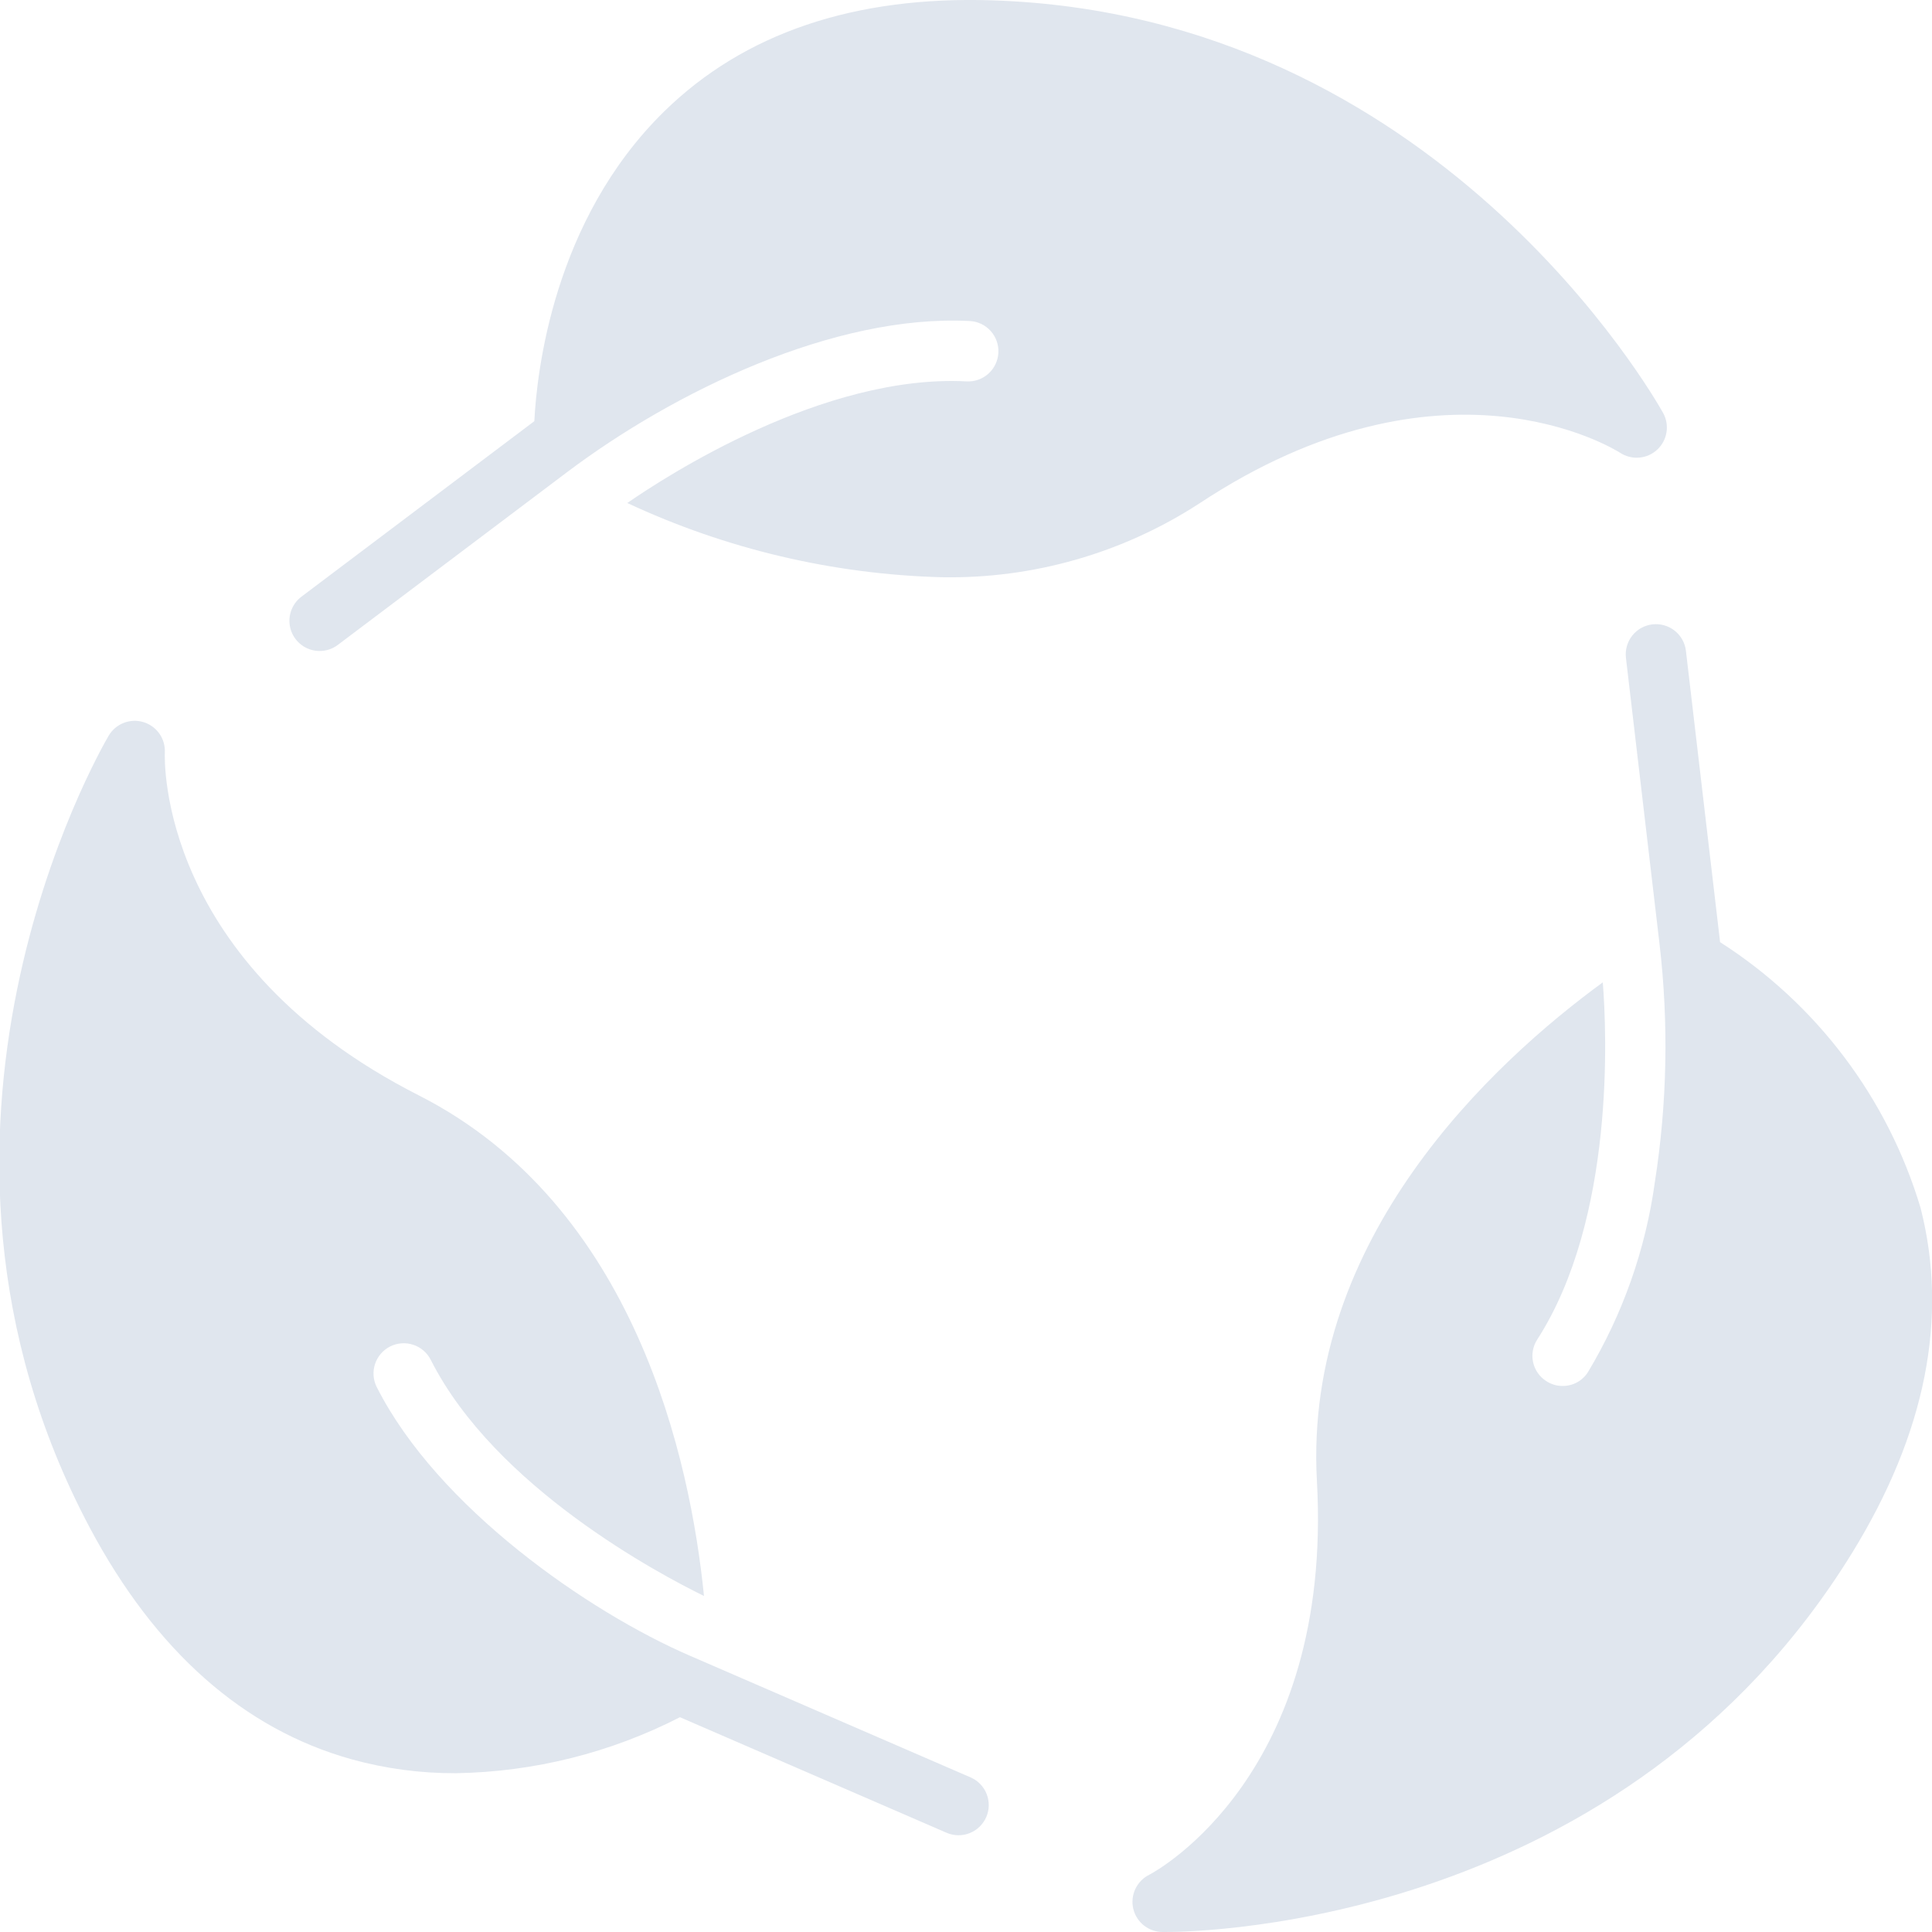 <svg width="120" height="120" viewBox="0 0 120 120" fill="none" xmlns="http://www.w3.org/2000/svg">
<g clip-path="url(#clip0_851_44684)">
<path d="M19.857 40.432C20.263 40.434 20.658 40.302 20.982 40.057L35.179 29.359C41.847 24.326 51.805 19.509 60.224 19.939H60.239C60.736 19.966 61.202 20.189 61.535 20.56C61.867 20.931 62.039 21.419 62.011 21.916C61.984 22.413 61.761 22.879 61.39 23.212C61.019 23.544 60.532 23.716 60.034 23.689C51.151 23.22 41.348 29.589 38.963 31.243C45.093 34.106 51.748 35.676 58.512 35.854C64.171 35.952 69.731 34.359 74.479 31.279C89.573 21.291 100.197 27.851 100.632 28.125C100.983 28.354 101.4 28.459 101.817 28.423C102.235 28.388 102.628 28.213 102.935 27.927C103.242 27.642 103.444 27.262 103.509 26.848C103.575 26.434 103.5 26.011 103.296 25.644C102.734 24.639 89.221 0.911 61.649 0.022C53.063 -0.263 46.212 2.062 41.251 6.924C34.362 13.674 33.342 23.132 33.188 26.16L18.726 37.059C18.411 37.295 18.179 37.625 18.061 38C17.944 38.376 17.948 38.779 18.072 39.152C18.197 39.526 18.436 39.85 18.755 40.08C19.074 40.31 19.458 40.434 19.851 40.434L19.857 40.432ZM60.306 110.406L42.895 102.859C36.569 100.134 27.192 93.637 23.41 86.171L23.399 86.154C23.175 85.709 23.137 85.193 23.294 84.72C23.451 84.247 23.789 83.855 24.234 83.631C24.679 83.408 25.195 83.37 25.668 83.527C26.142 83.683 26.533 84.021 26.757 84.467C30.769 92.398 41.007 97.798 43.726 99.129C42.882 90.71 39.469 74.885 26.026 68.042C9.882 59.85 10.219 47.269 10.238 46.744C10.26 46.325 10.14 45.91 9.899 45.567C9.658 45.224 9.308 44.972 8.906 44.851C8.504 44.73 8.074 44.747 7.683 44.9C7.292 45.053 6.964 45.332 6.751 45.694C6.169 46.687 -7.443 70.35 5.569 94.875C9.657 102.562 15.132 107.4 21.844 109.275C23.951 109.857 26.128 110.147 28.313 110.137C33.158 110.06 37.921 108.87 42.233 106.659L58.816 113.846C59.27 114.036 59.782 114.039 60.239 113.854C60.696 113.67 61.062 113.313 61.258 112.861C61.454 112.409 61.464 111.898 61.286 111.438C61.108 110.979 60.756 110.608 60.306 110.406ZM119.288 75.019C117.248 68.205 112.83 62.35 106.838 58.519L104.716 40.425C104.658 39.931 104.406 39.48 104.016 39.172C103.625 38.863 103.128 38.723 102.634 38.781C102.14 38.838 101.689 39.09 101.381 39.481C101.073 39.871 100.932 40.368 100.99 40.862L103.077 58.641C103.65 63.554 103.553 68.523 102.788 73.41C102.215 77.588 100.801 81.606 98.633 85.222C98.465 85.488 98.233 85.707 97.957 85.858C97.682 86.008 97.372 86.087 97.058 86.085C96.698 86.087 96.346 85.983 96.046 85.785C95.837 85.653 95.657 85.481 95.516 85.28C95.375 85.078 95.275 84.85 95.223 84.609C95.17 84.368 95.166 84.119 95.211 83.877C95.256 83.635 95.348 83.404 95.483 83.197C100.321 75.679 99.796 64.054 99.552 61.016C92.727 66.004 80.952 76.897 81.796 91.991C82.808 110.197 71.858 116.197 71.389 116.441C71.008 116.628 70.701 116.939 70.52 117.323C70.338 117.706 70.292 118.14 70.389 118.554C70.486 118.967 70.721 119.335 71.054 119.598C71.388 119.861 71.801 120.002 72.226 120H72.376C74.794 120 100.876 119.456 115.051 96.431C119.607 89.025 121.032 81.825 119.288 75.019Z" fill="#E0E6EE"/>
</g>
<defs>
<clipPath id="clip0_851_44684">
<rect width="120" height="120" fill="white"/>
</clipPath>
</defs>
</svg>
